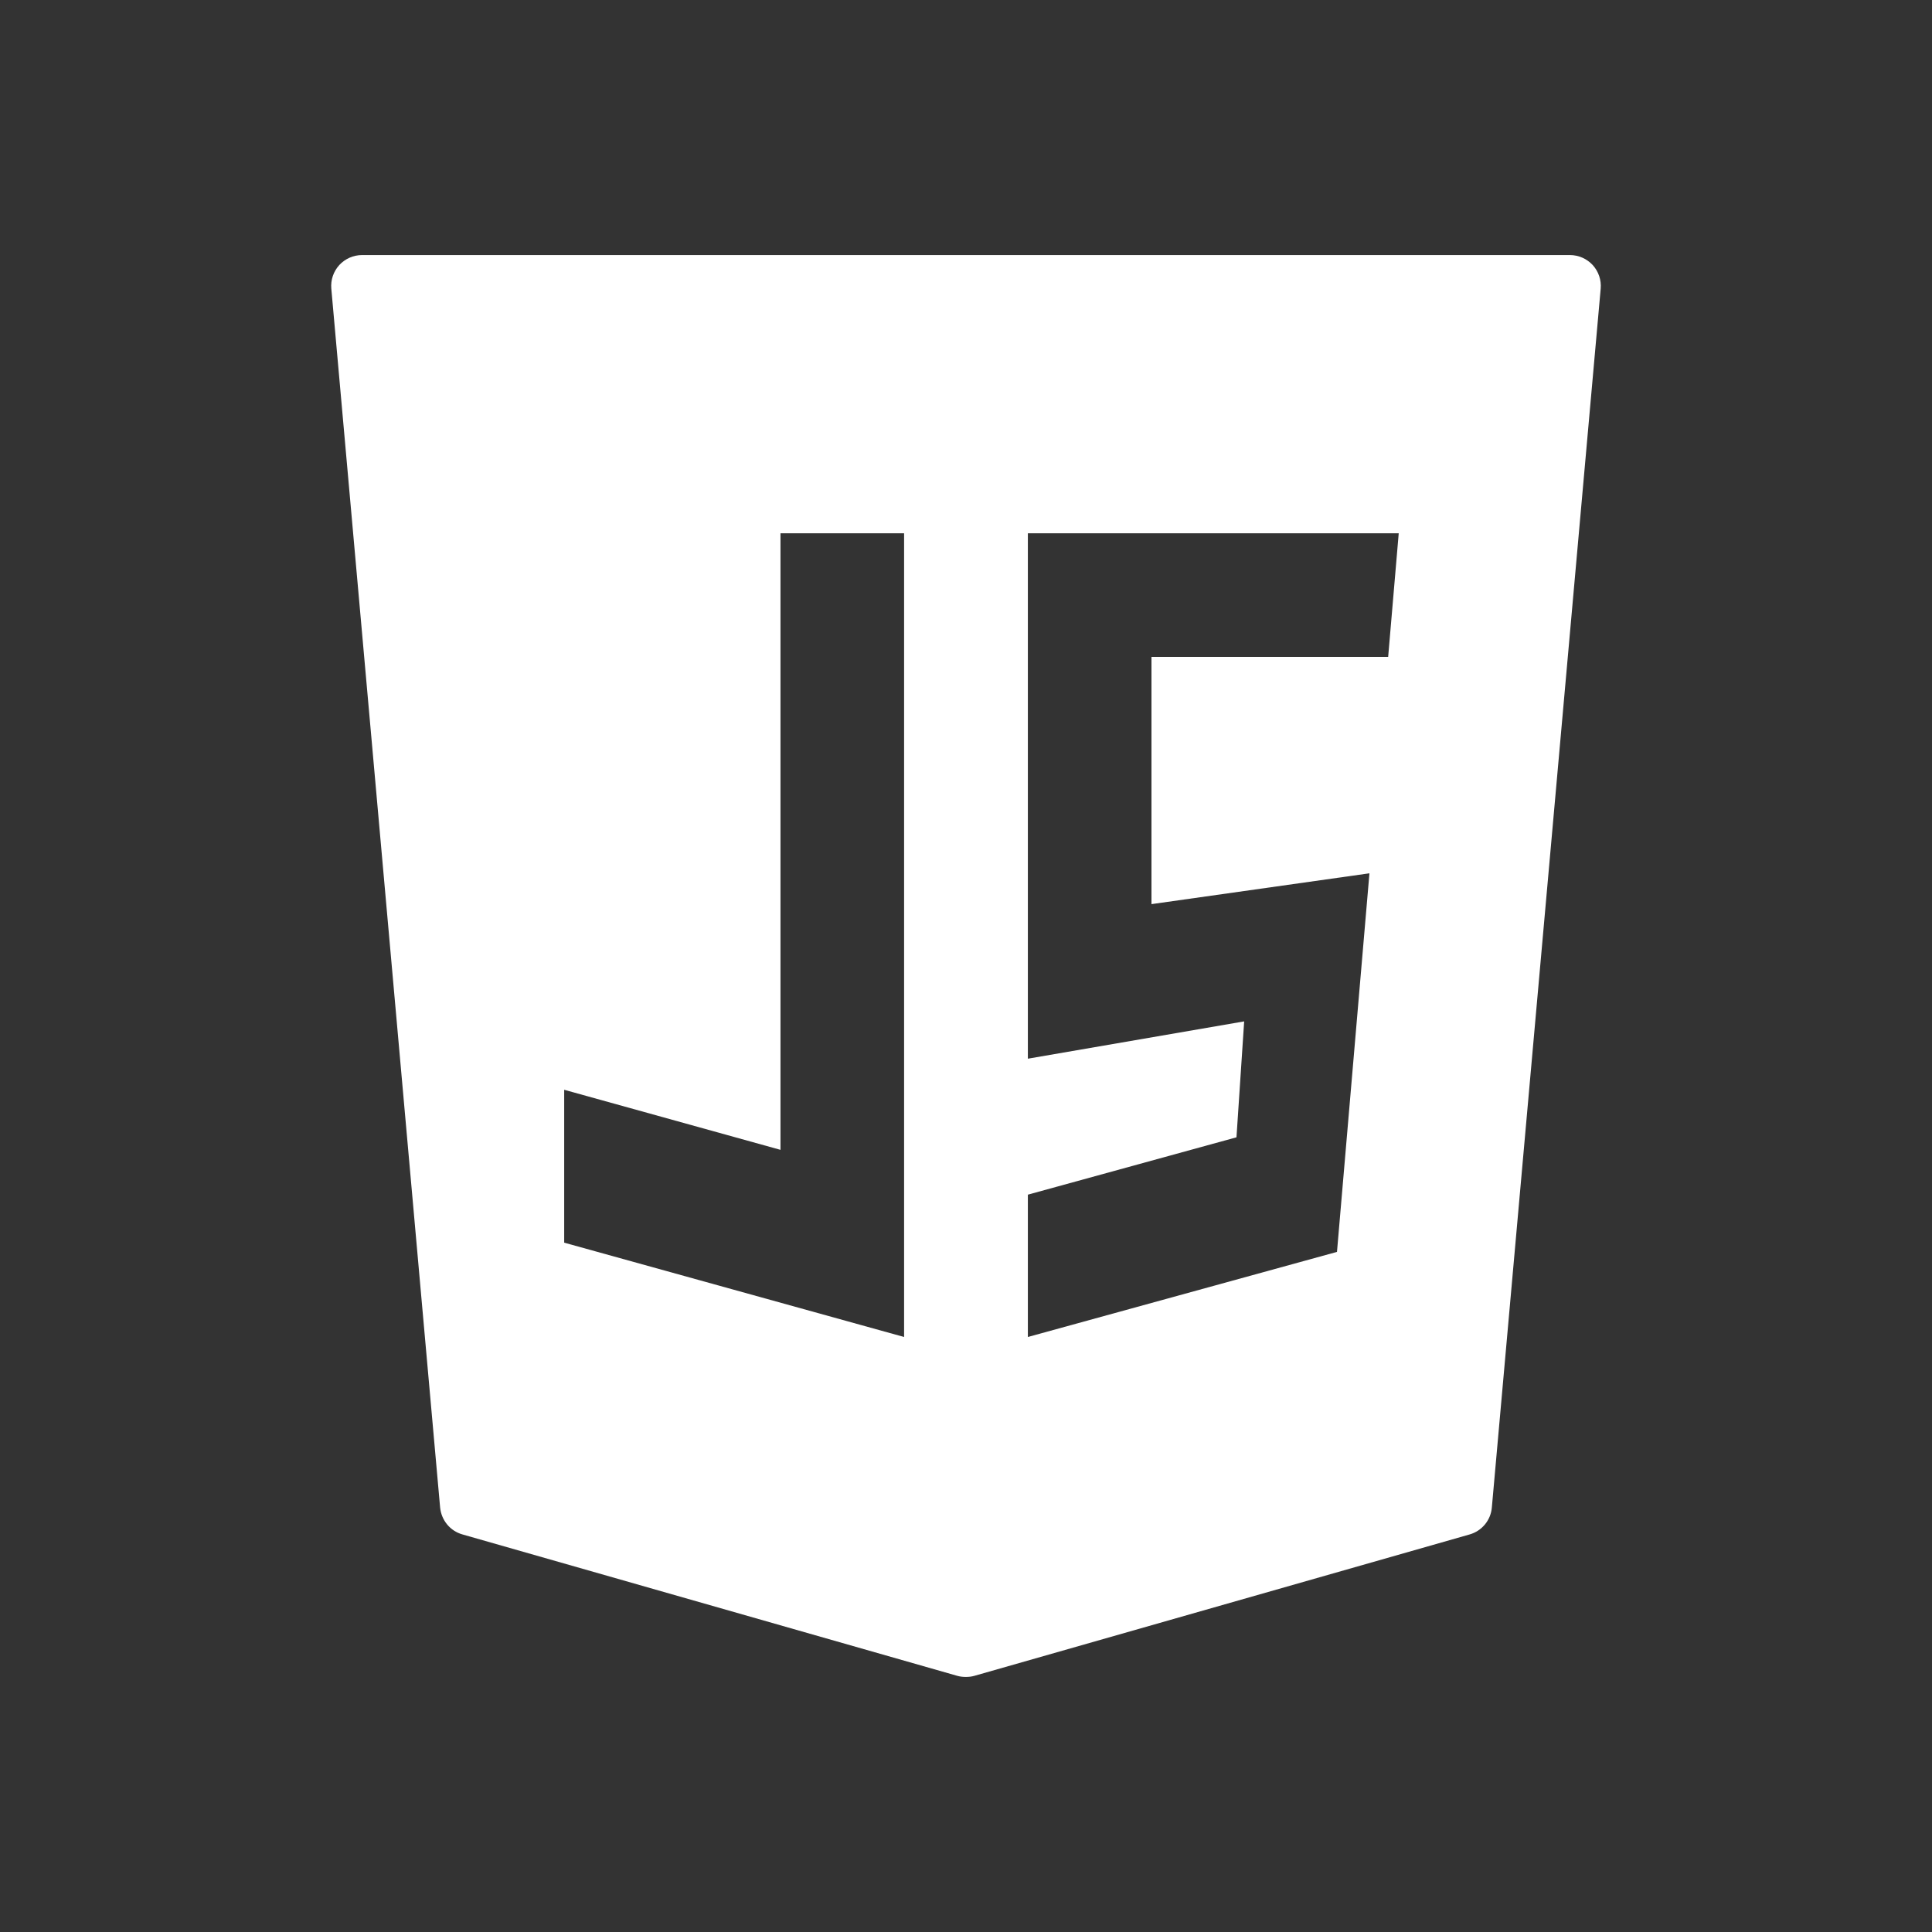 <svg width="45" height="45" viewBox="0 0 45 45" fill="none" xmlns="http://www.w3.org/2000/svg">
<rect x="0" y="0" width="45" height="45" fill="#333333" stroke="none"/>
<path d="M37.097 6.173C36.96 6.026 36.77 5.941 36.566 5.941H8.434C8.23 5.941 8.04 6.026 7.903 6.173C7.766 6.325 7.699 6.521 7.717 6.725L10.251 35.111C10.28 35.409 10.483 35.659 10.772 35.74L22.299 39.034C22.363 39.052 22.43 39.059 22.496 39.059C22.563 39.059 22.63 39.052 22.693 39.034L34.231 35.74C34.516 35.659 34.724 35.409 34.748 35.111L37.283 6.725C37.301 6.521 37.234 6.325 37.097 6.173ZM13.141 25.383L18.179 26.782V12.421H21.058V31.141L13.141 28.944V25.383ZM31.897 20.341L31.141 29.159L23.941 31.141V27.826L28.8 26.49L28.979 23.79L23.941 24.659V12.421H32.579L32.333 15.3H26.82V21.059L31.897 20.341Z" fill="white"/>
</svg>
